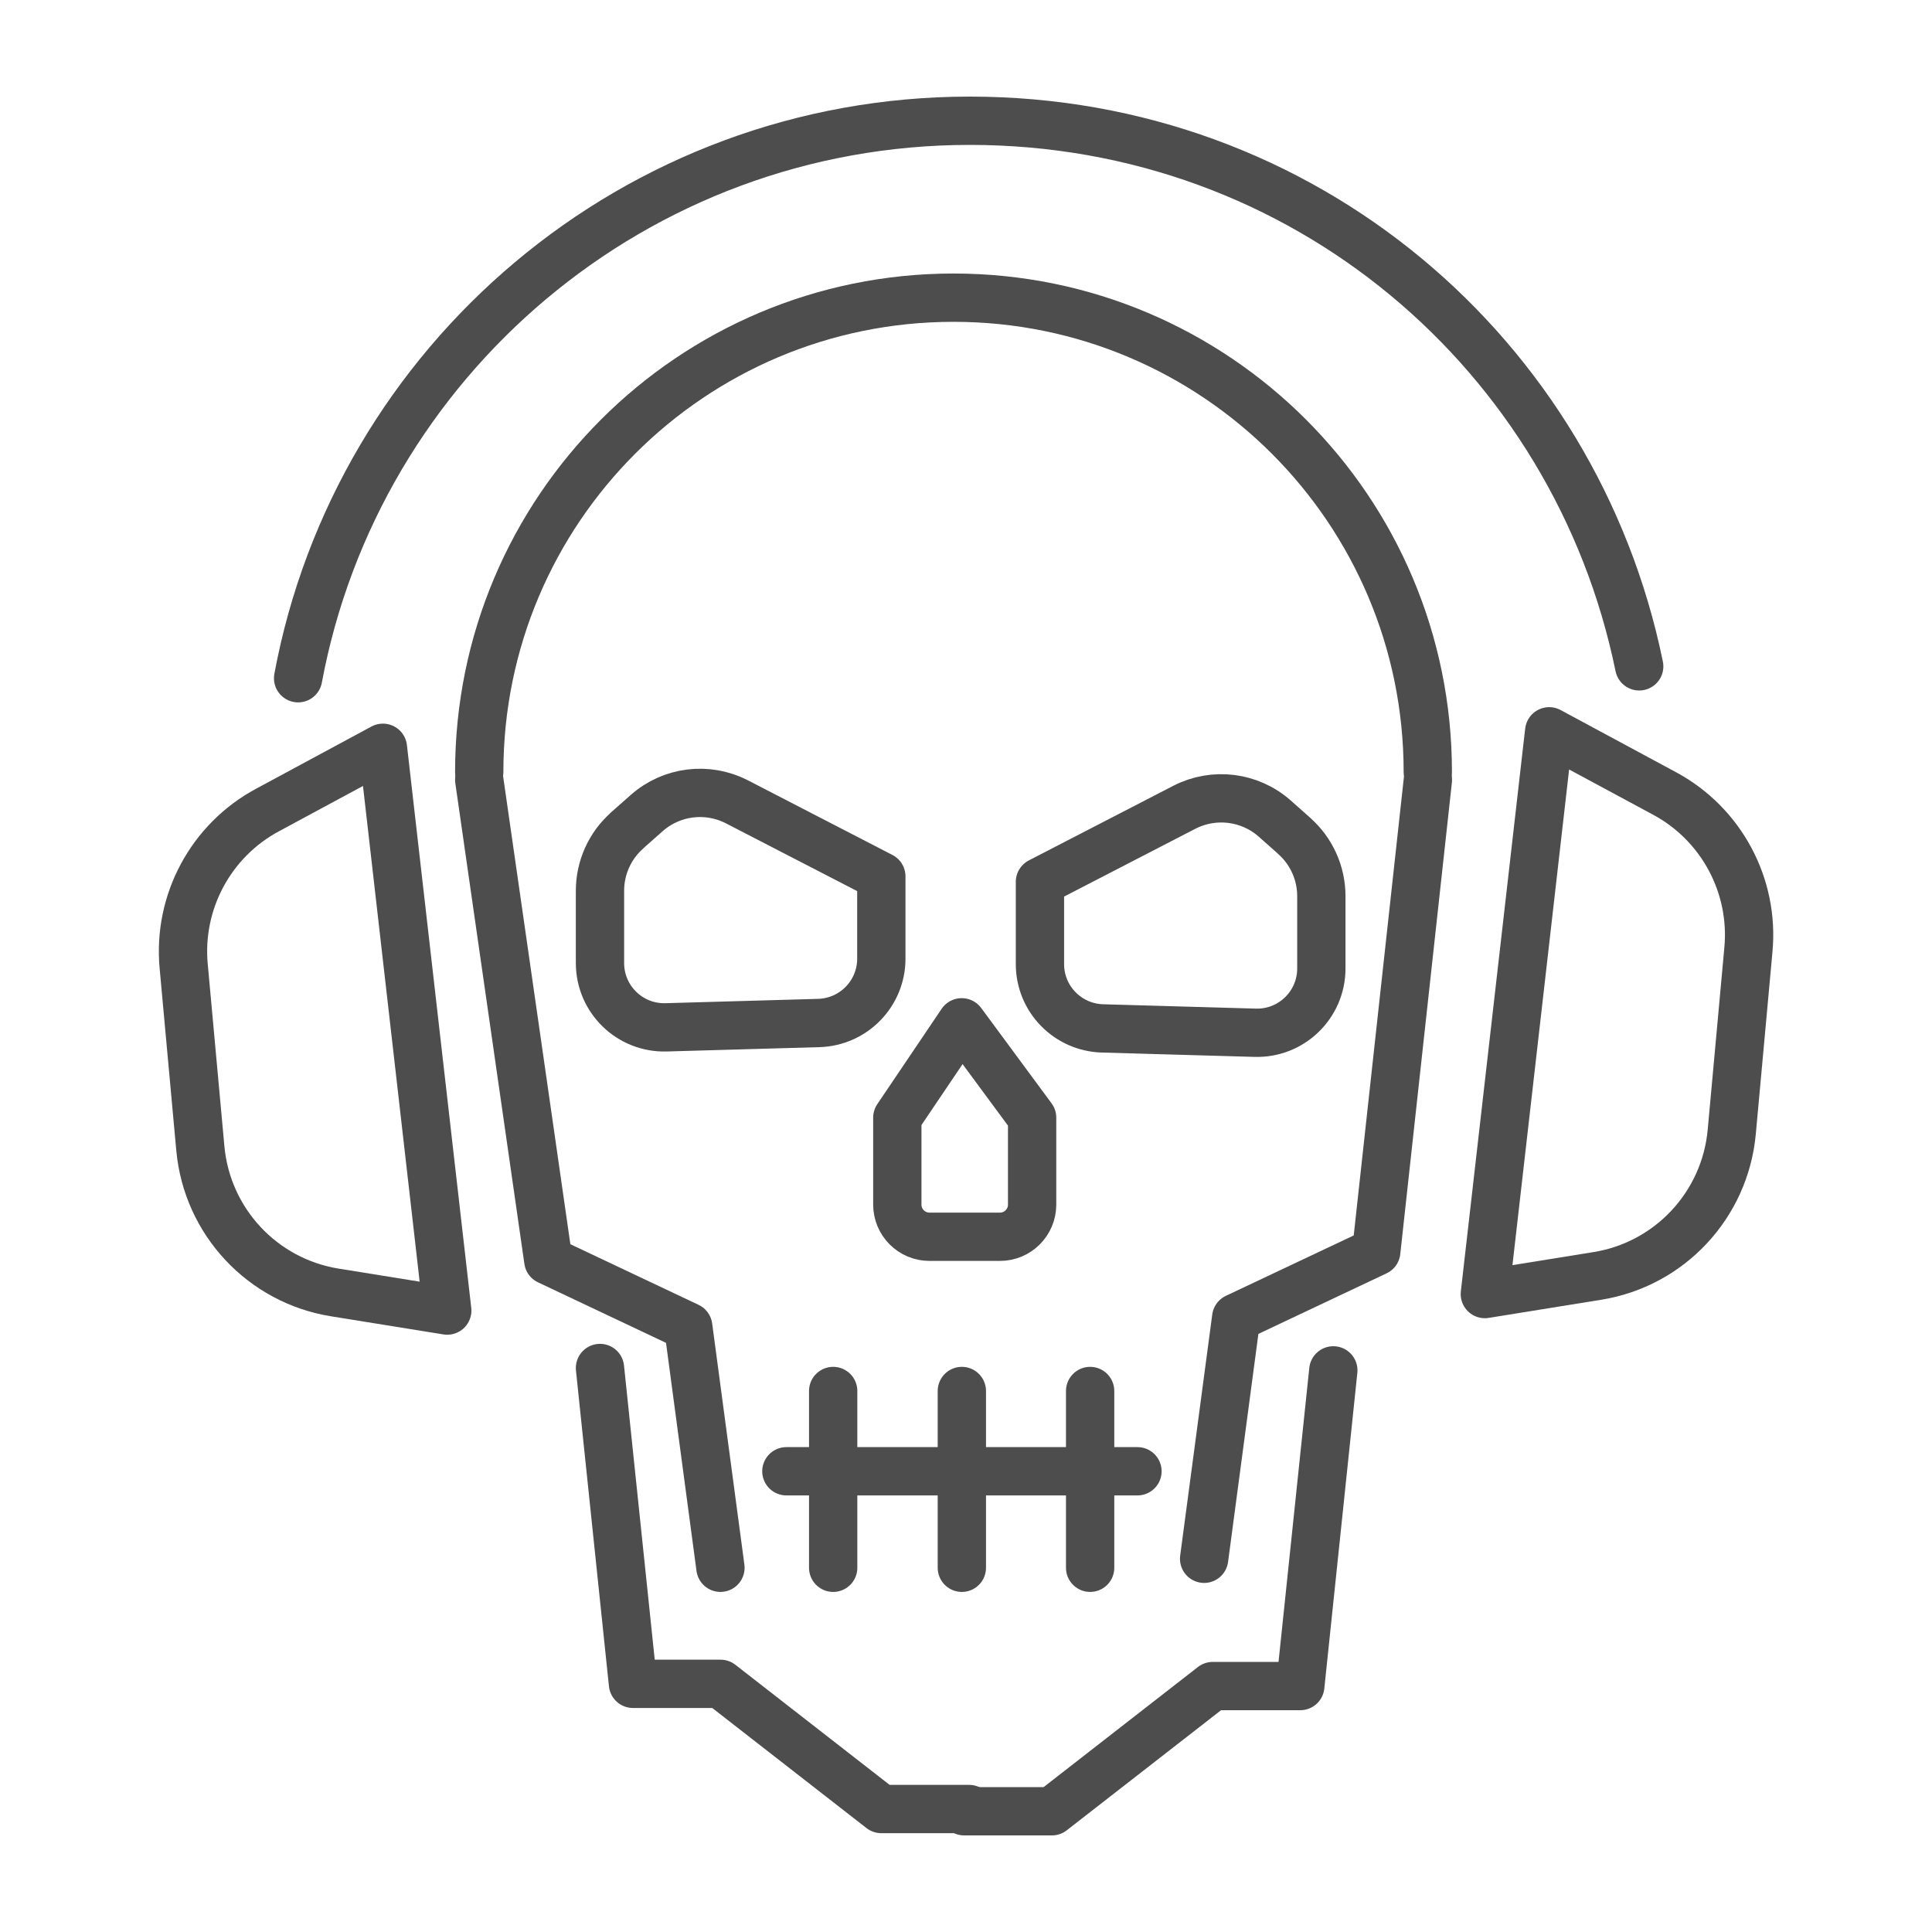 <svg width="40" height="40" viewBox="0 0 40 40" fill="none" xmlns="http://www.w3.org/2000/svg">
<path d="M9.922 15.983C9.922 10.559 14.318 6.163 19.741 6.163C25.165 6.163 29.561 10.559 29.561 15.983" stroke="#4D4D4D" stroke-linecap="round" stroke-linejoin="round"/>
<path d="M9.922 16.146L11.352 26.097L14.249 27.467L14.916 32.459" stroke="#4D4D4D" stroke-linecap="round" stroke-linejoin="round"/>
<path d="M29.563 16.146L28.494 25.911L25.594 27.281L24.93 32.273" stroke="#4D4D4D" stroke-linecap="round" stroke-linejoin="round"/>
<path d="M12.422 28.323L13.105 34.862H14.918L18.247 37.454H20.065" stroke="#4D4D4D" stroke-linecap="round" stroke-linejoin="round"/>
<path d="M27.605 28.372L26.921 34.908H25.109L21.779 37.5H19.961" stroke="#4D4D4D" stroke-linecap="round" stroke-linejoin="round"/>
<path d="M12.982 17.194L13.39 16.833C13.904 16.379 14.644 16.286 15.257 16.601L18.247 18.145V19.848C18.247 20.57 17.673 21.158 16.954 21.18L13.791 21.27C13.042 21.292 12.422 20.69 12.422 19.939V18.441C12.422 17.965 12.627 17.508 12.985 17.194H12.982Z" stroke="#4D4D4D" stroke-linecap="round" stroke-linejoin="round"/>
<path d="M26.796 17.306L26.389 16.945C25.875 16.492 25.134 16.399 24.522 16.713L21.531 18.258V19.961C21.531 20.683 22.105 21.27 22.824 21.292L25.987 21.382C26.736 21.404 27.357 20.803 27.357 20.051V18.553C27.357 18.077 27.152 17.621 26.794 17.306H26.796Z" stroke="#4D4D4D" stroke-linecap="round" stroke-linejoin="round"/>
<path d="M19.91 21.166L18.578 23.14V24.939C18.578 25.308 18.876 25.606 19.245 25.606H20.702C21.071 25.606 21.369 25.308 21.369 24.939V23.14L19.912 21.166H19.91Z" stroke="#4D4D4D" stroke-linecap="round" stroke-linejoin="round"/>
<path d="M23.55 30.461H16.281" stroke="#4D4D4D" stroke-linecap="round" stroke-linejoin="round"/>
<path d="M17.25 28.799V32.459" stroke="#4D4D4D" stroke-linecap="round" stroke-linejoin="round"/>
<path d="M19.914 28.799V32.459" stroke="#4D4D4D" stroke-linecap="round" stroke-linejoin="round"/>
<path d="M22.57 28.799V32.459" stroke="#4D4D4D" stroke-linecap="round" stroke-linejoin="round"/>
<path d="M7.928 15.482L5.539 16.77C4.364 17.401 3.68 18.675 3.803 20.004L4.148 23.777C4.287 25.291 5.433 26.518 6.933 26.759L9.26 27.134L7.928 15.482Z" stroke="#4D4D4D" stroke-linecap="round" stroke-linejoin="round"/>
<path d="M6.172 14.042C7.394 7.473 13.157 2.5 20.078 2.5C27 2.5 32.618 7.35 33.938 13.796" stroke="#4D4D4D" stroke-linecap="round" stroke-linejoin="round"/>
<path d="M32.074 15.141L34.463 16.428C35.638 17.06 36.322 18.334 36.199 19.662L35.854 23.435C35.715 24.949 34.569 26.177 33.069 26.417L30.742 26.792L32.074 15.141Z" stroke="#4D4D4D" stroke-linecap="round" stroke-linejoin="round"/>
</svg>
